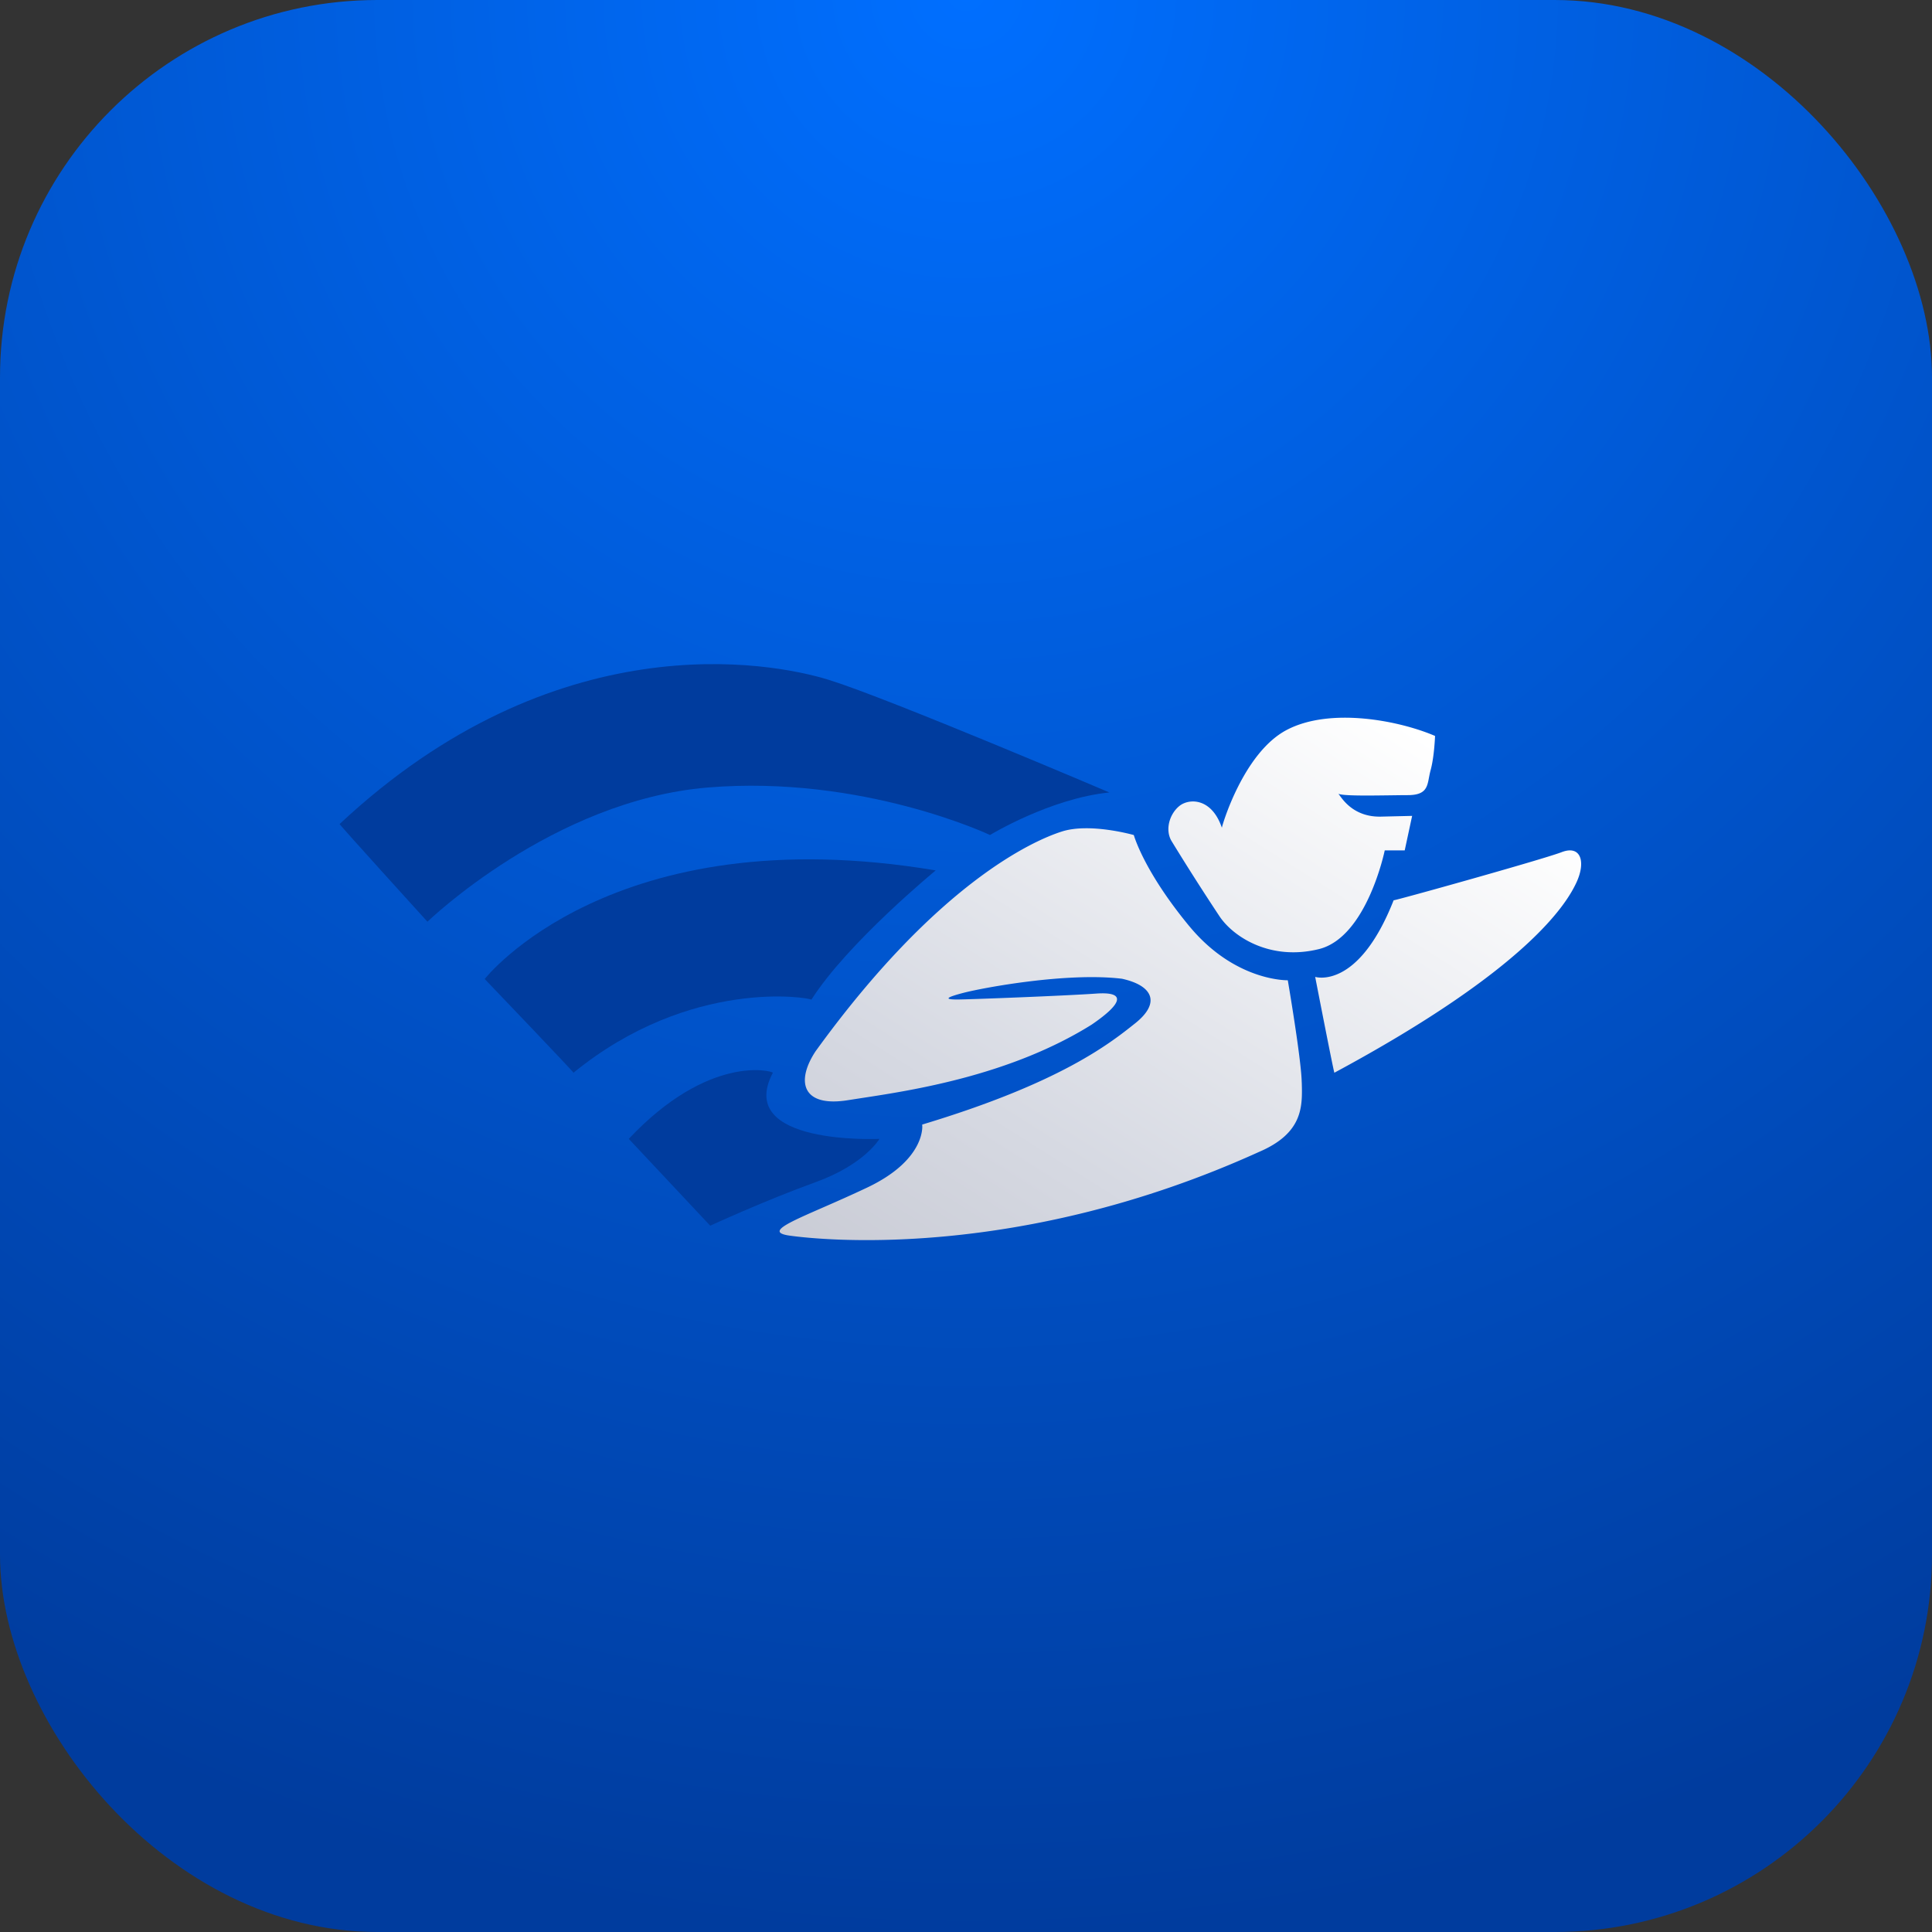 <svg width="50" height="50" fill="none" xmlns="http://www.w3.org/2000/svg"><rect width="100%" height="100%" fill="#333333" stroke="none"/><rect width="50" height="50" rx="9.766" fill="url(#paint0_radial)"/><path fill-rule="evenodd" clip-rule="evenodd" d="M36.354 22.008h-.517s-.46 2.249-1.705 2.555c-1.245.307-2.203-.306-2.567-.843a64.005 64.005 0 01-1.245-1.953c-.172-.288-.057-.69.192-.9.249-.212.843-.23 1.11.555 0-.039.55-1.935 1.674-2.529 1.123-.594 2.905-.249 3.843.153 0 0-.019.537-.114.882-.018.065-.03.129-.042.19-.048.26-.086.46-.552.46-.136 0-.3.003-.472.005-.55.007-1.194.016-1.324-.04-.002-.002-.003-.002-.005-.002l.005.002c.008.006.02.023.04.049.106.147.405.558 1.066.542l.805-.019-.192.893zm-2.317 3.274s1.11.354 2.03-1.983c0 .02 3.85-1.054 4.348-1.245.498-.192.632.249.383.785-.249.537-1.245 2.222-6.264 4.923-.019-.019-.497-2.48-.497-2.48zM30.78 23.97c1.188 1.437 2.548 1.399 2.548 1.399s.344 2.011.36 2.624l.002.038c.016.604.035 1.294-1.11 1.782-6.206 2.816-11.32 2.28-12.144 2.165-.607-.085-.08-.316.867-.73.339-.148.73-.32 1.144-.516 1.57-.747 1.418-1.666 1.418-1.628 3.563-1.073 4.846-2.088 5.517-2.624.67-.537.44-.977-.345-1.15-1.418-.172-3.582.23-4.1.364-.517.134-.46.173-.167.173.293 0 2.792-.096 3.596-.153.805-.058.67.268-.115.804-2.097 1.31-4.624 1.697-5.953 1.9l-.349.054c-1.188.192-1.36-.479-.843-1.264 3.16-4.368 5.651-5.46 6.38-5.69.727-.23 1.857.093 1.857.093s.25.923 1.437 2.36z" fill="url(#paint1_linear)"/><path fill-rule="evenodd" clip-rule="evenodd" d="M28.711 20.509s-5.696-2.427-7.254-2.912c-1.558-.485-7.1-1.482-12.668 3.729 0 .026 2.273 2.528 2.273 2.528s3.244-3.141 7.254-3.473c4.01-.332 7.305 1.229 7.305 1.229s1.558-.948 3.09-1.101z" fill="#003C9E"/><path fill-rule="evenodd" clip-rule="evenodd" d="M24.216 22.526s-2.273 1.865-3.218 3.346c-.026-.05-3.117-.587-6.156 1.89 0-.025-2.298-2.426-2.298-2.426s3.294-4.214 11.672-2.81zM16.273 29.474l2.107 2.247s1.443-.664 2.72-1.124c1.277-.46 1.66-1.123 1.66-1.123s-3.755.178-2.758-1.712c-.026-.05-1.66-.485-3.73 1.712z" fill="#003C9E"/><defs><radialGradient id="paint0_radial" cx="0" cy="0" r="1" gradientUnits="userSpaceOnUse" gradientTransform="matrix(0 50 -50 0 25 0)"><stop stop-color="#006FFF"/><stop offset="1" stop-color="#003C9E"/></radialGradient><linearGradient id="paint1_linear" x1="28.57" y1="41.496" x2="41.053" y2="21.722" gradientUnits="userSpaceOnUse"><stop stop-color="#C2C4CE"/><stop offset=".397" stop-color="#D6D9E2"/><stop offset="1" stop-color="#fff"/></linearGradient></defs></svg>